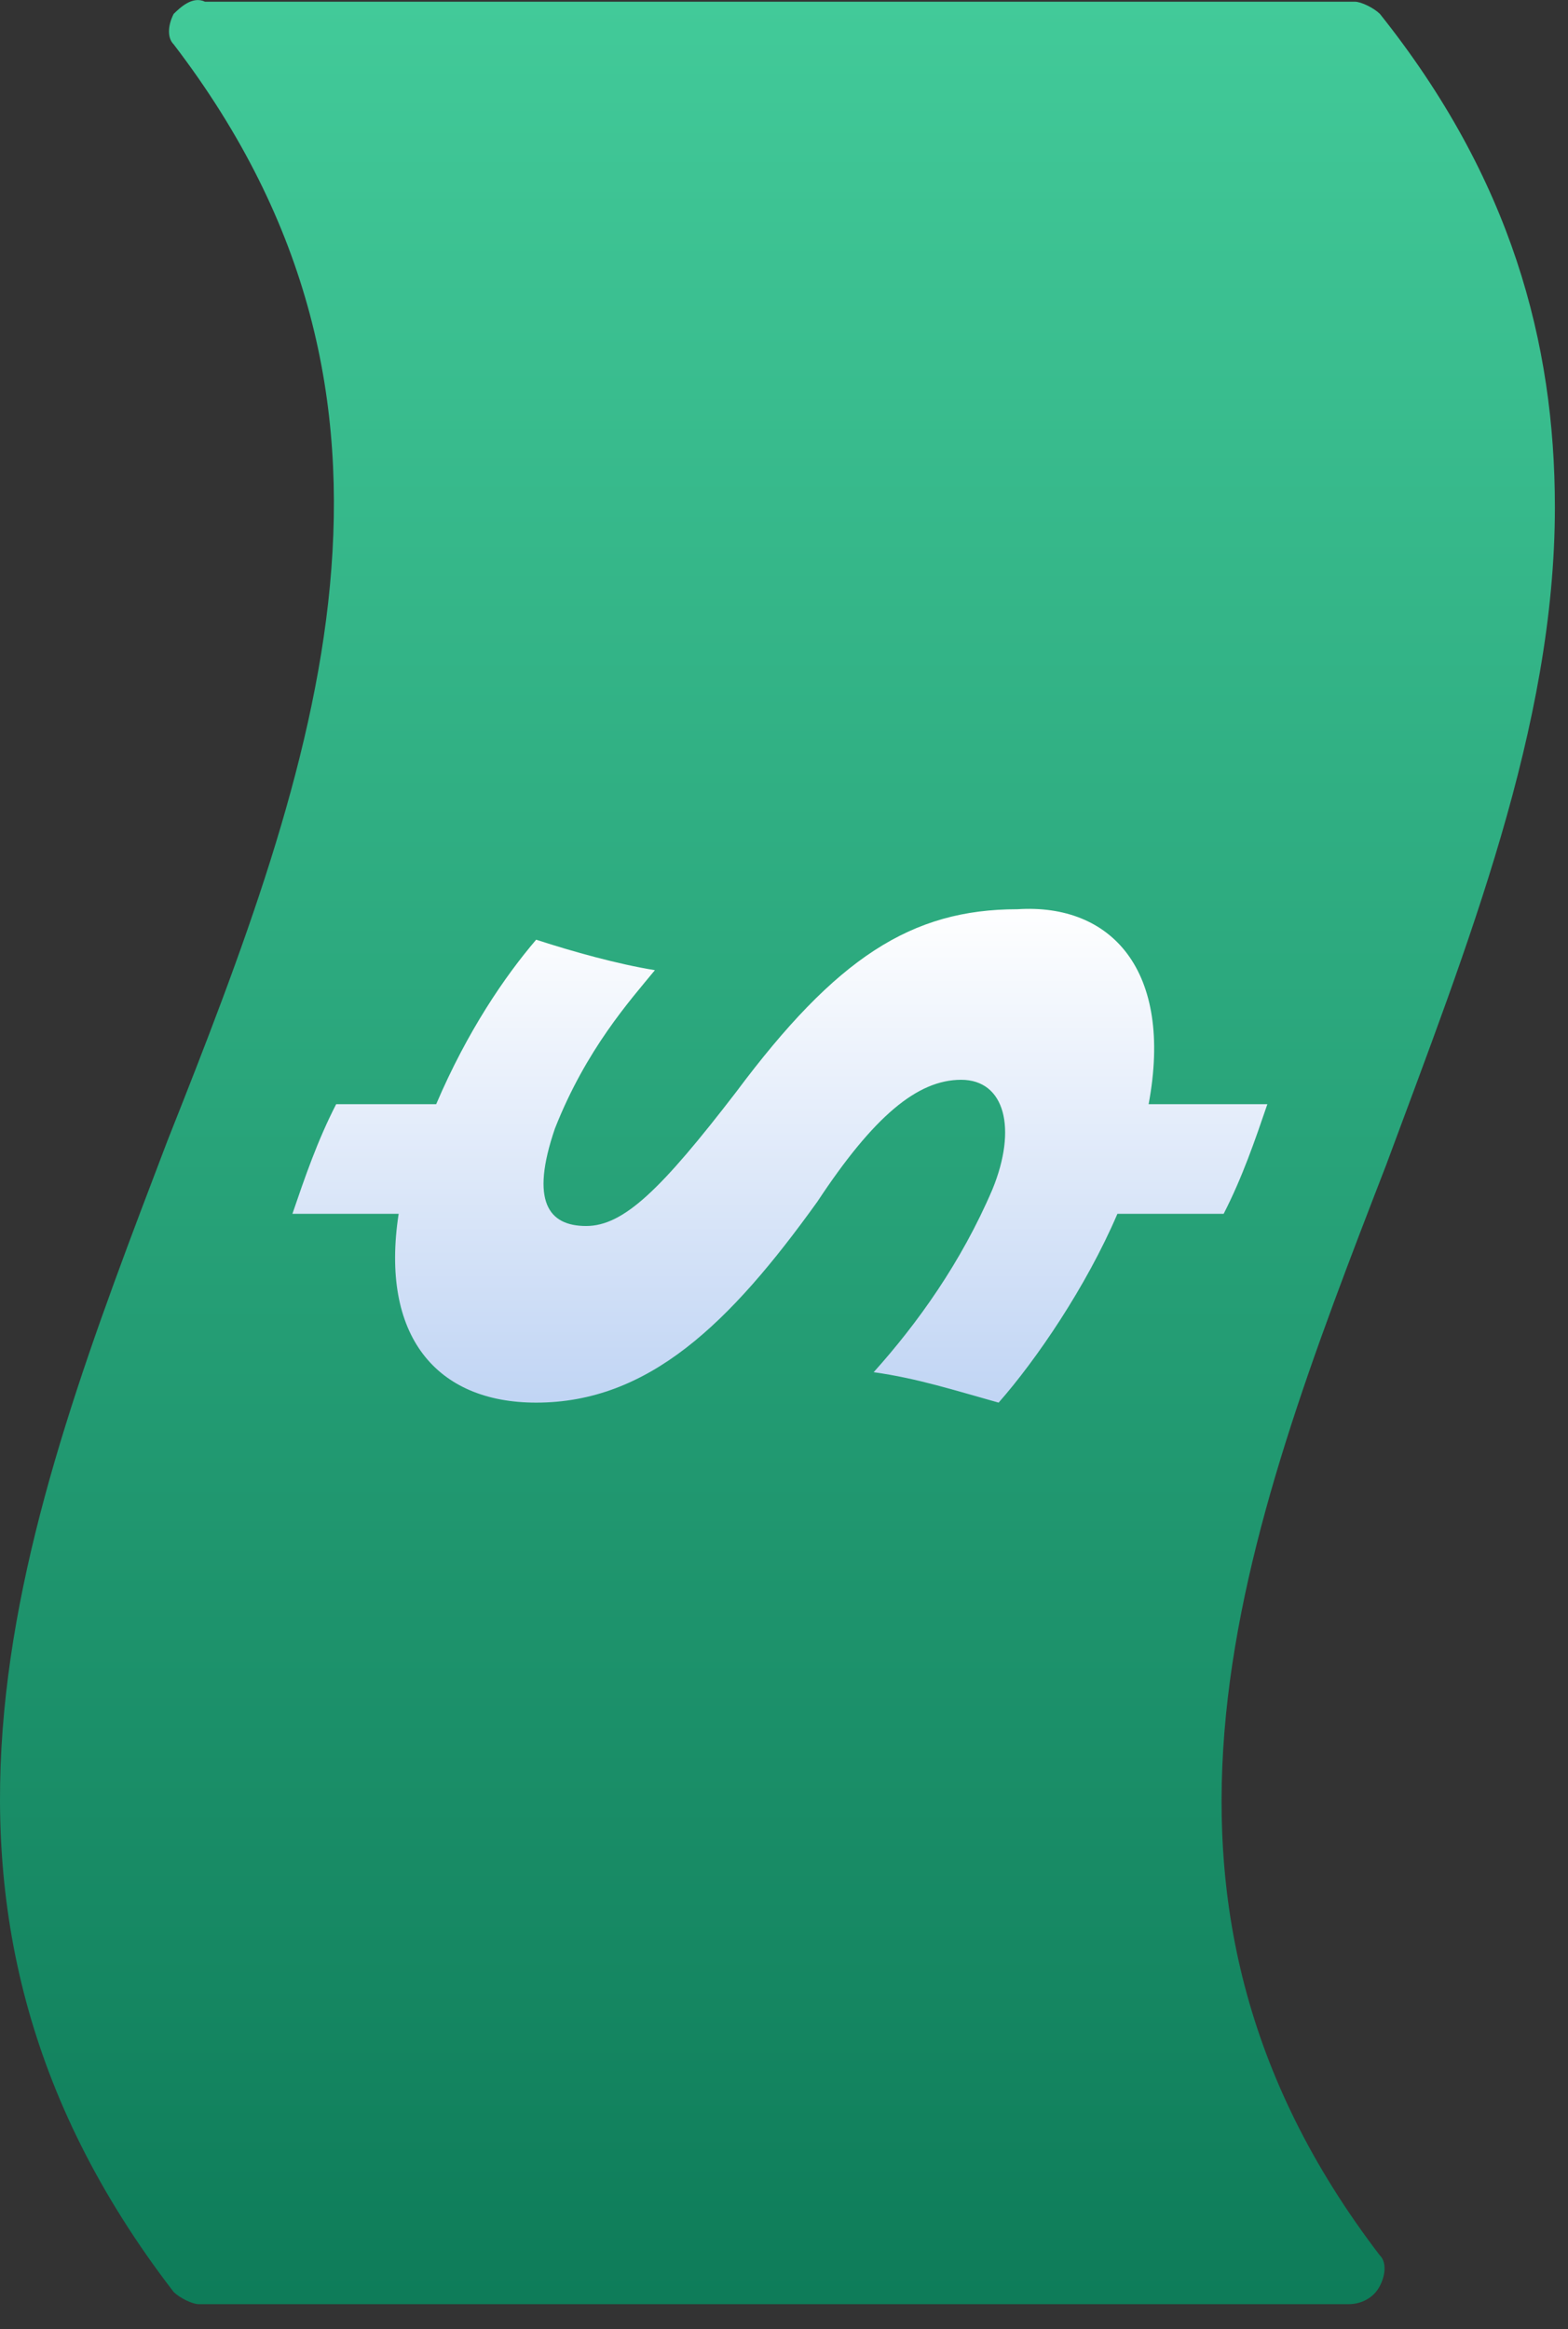 <svg width="33" height="49" viewBox="0 0 33 49" fill="none" xmlns="http://www.w3.org/2000/svg">
<rect x="0" y="0" width="33" height="49" fill="#333333" stroke="none"/>
<path d="M3.655 0.292C3.524 0.549 3.524 0.805 3.655 0.933C9.443 8.494 6.68 16.055 3.524 24C0.498 31.945 -2.658 40.019 3.655 48.22C3.787 48.348 4.05 48.476 4.181 48.476C12.205 48.476 20.36 48.476 28.383 48.476C28.646 48.476 28.909 48.348 29.041 48.092C29.172 47.836 29.172 47.579 29.041 47.451C23.253 39.89 26.147 32.33 29.172 24.512C30.882 19.899 32.724 15.286 32.724 10.672C32.724 7.212 31.803 3.752 29.041 0.292C28.909 0.164 28.646 0.036 28.515 0.036H4.313C4.05 -0.092 3.787 0.164 3.655 0.292Z" fill="url(#paint0_linear_2316_51)"/>
<path d="M24.174 23.23C24.963 23.23 25.884 23.23 26.673 23.23C26.41 23.999 26.147 24.768 25.753 25.537C24.963 25.537 24.174 25.537 23.517 25.537C22.859 27.074 21.807 28.612 21.017 29.509C20.097 29.253 19.308 28.997 18.387 28.869C19.308 27.843 20.228 26.562 20.886 25.024C21.412 23.742 21.149 22.717 20.228 22.717C19.308 22.717 18.387 23.486 17.203 25.28C15.362 27.843 13.652 29.509 11.284 29.509C9.18 29.509 7.996 28.1 8.39 25.537C7.601 25.537 6.812 25.537 6.154 25.537C6.417 24.768 6.68 23.999 7.075 23.23C7.733 23.23 8.522 23.23 9.18 23.23C9.837 21.692 10.626 20.539 11.284 19.77C12.073 20.026 12.994 20.282 13.783 20.411C13.257 21.051 12.336 22.076 11.679 23.742C11.152 25.28 11.547 25.793 12.336 25.793C13.126 25.793 13.915 25.024 15.493 22.974C17.598 20.154 19.176 19.129 21.412 19.129C23.385 19.001 24.7 20.411 24.174 23.23Z" fill="url(#paint1_linear_2316_51)"/>
<defs>
<linearGradient id="paint0_linear_2316_51" x1="16.362" y1="0.003" x2="16.362" y2="48.478" gradientUnits="userSpaceOnUse">
<stop stop-color="#42CA99"/>
<stop offset="1" stop-color="#0E7C59"/>
</linearGradient>
<linearGradient id="paint1_linear_2316_51" x1="16.423" y1="29.46" x2="16.423" y2="19.034" gradientUnits="userSpaceOnUse">
<stop stop-color="#C1D5F4"/>
<stop offset="1" stop-color="white"/>
</linearGradient>
</defs>
</svg>

